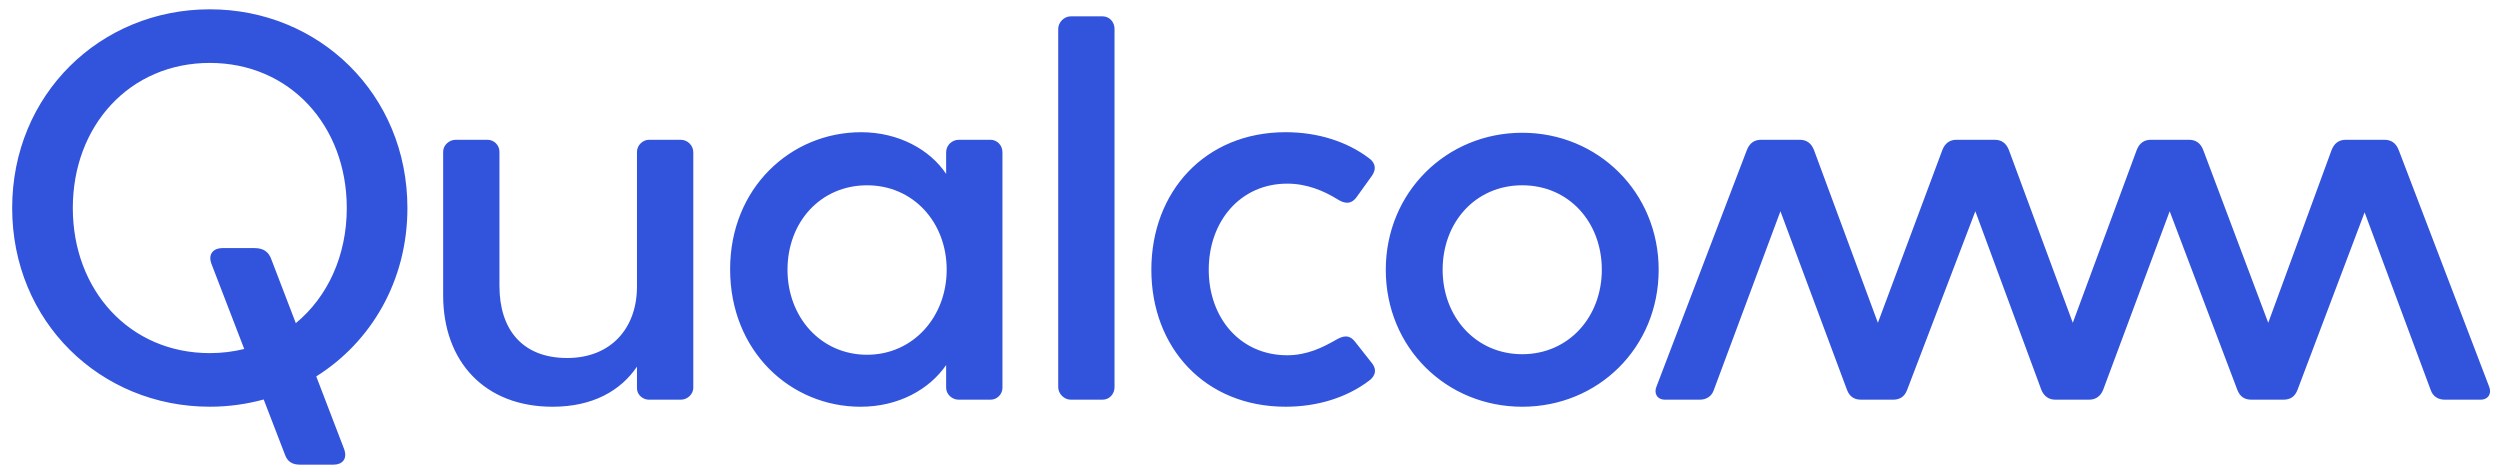<?xml version="1.0" encoding="utf-8"?>
<!-- Generator: Adobe Illustrator 16.0.0, SVG Export Plug-In . SVG Version: 6.00 Build 0)  -->
<!DOCTYPE svg PUBLIC "-//W3C//DTD SVG 1.1//EN" "http://www.w3.org/Graphics/SVG/1.1/DTD/svg11.dtd">
<svg version="1.1" id="Layer_1" xmlns="http://www.w3.org/2000/svg" xmlns:xlink="http://www.w3.org/1999/xlink" x="0px" y="0px"
	 width="220px" height="41.5px" viewBox="0 0 220 41.5" enable-background="new 0 0 220 41.5" xml:space="preserve">
<g>
	<defs>
		<rect id="SVGID_1_" x="-34.04" y="-34.292" width="288.278" height="110.292"/>
	</defs>
	<clipPath id="SVGID_2_">
		<use xlink:href="#SVGID_1_"  overflow="visible"/>
	</clipPath>
	<path clip-path="url(#SVGID_2_)" fill="#3253DC" d="M59.914,12.302c0.572,0,1.096,0.477,1.096,1.096v20.727
		c0,0.572-0.524,1.048-1.096,1.048h-2.811c-0.525,0-1.049-0.428-1.049-1v-1.906c-1.429,2.097-3.859,3.526-7.432,3.526
		c-5.956,0-9.625-3.955-9.625-9.815V13.351c0-0.572,0.524-1.049,1.096-1.049h2.811c0.572,0,1.048,0.477,1.048,1.049v11.816
		c0,3.812,2.001,6.337,5.956,6.337c3.859,0,6.146-2.621,6.146-6.29V13.351c0-0.572,0.524-1.049,1.049-1.049H59.914 M18.462,0.819
		c-9.625,0-17.391,7.48-17.391,17.486s7.766,17.486,17.391,17.486c1.646,0,3.235-0.224,4.743-0.637l1.88,4.877
		c0.19,0.523,0.571,0.857,1.286,0.857h3.002c0.714,0,1.238-0.476,0.905-1.382l-2.448-6.382c4.827-3.033,8.022-8.406,8.022-14.82
		C35.852,8.3,28.086,0.819,18.462,0.819 M26.032,28.438l-2.187-5.701c-0.19-0.478-0.571-0.905-1.429-0.905h-2.859
		c-0.715,0-1.286,0.476-0.952,1.381l2.888,7.497c-0.958,0.238-1.971,0.365-3.031,0.365c-7.052,0-12.055-5.527-12.055-12.77
		S11.41,5.537,18.462,5.537c7.051,0,12.054,5.526,12.054,12.769C30.516,22.511,28.827,26.135,26.032,28.438 M219.045,34.029
		c0.238,0.571-0.048,1.143-0.762,1.143h-3.146c-0.57,0-1.047-0.285-1.237-0.856l-5.813-15.629l-5.909,15.629
		c-0.237,0.618-0.667,0.856-1.239,0.856h-2.81c-0.573,0-1.001-0.238-1.24-0.856l-5.956-15.725l-5.859,15.725
		c-0.238,0.571-0.667,0.856-1.238,0.856h-2.954c-0.573,0-1.001-0.285-1.24-0.856l-5.812-15.725l-6.004,15.725
		c-0.237,0.618-0.667,0.856-1.238,0.856h-2.812c-0.571,0-1-0.238-1.238-0.856l-5.861-15.725l-5.86,15.725
		c-0.19,0.571-0.667,0.856-1.238,0.856h-3.05c-0.716,0-1-0.571-0.763-1.143l7.956-20.821c0.239-0.62,0.668-0.906,1.24-0.906h3.43
		c0.572,0,1.001,0.286,1.24,0.906l5.622,15.199l5.67-15.199c0.238-0.62,0.667-0.906,1.238-0.906h3.383
		c0.572,0,1.001,0.286,1.239,0.906l5.622,15.199l5.622-15.199c0.237-0.62,0.667-0.906,1.238-0.906h3.384c0.57,0,1,0.286,1.237,0.906
		l5.718,15.199l5.574-15.199c0.239-0.62,0.667-0.906,1.24-0.906h3.43c0.572,0,1,0.286,1.239,0.906L219.045,34.029 M87.168,12.302
		h-2.812c-0.571,0-1.096,0.477-1.096,1.096v1.906c-1.429-2.144-4.192-3.669-7.48-3.669c-6.194,0-11.53,4.908-11.53,12.056
		c0,7.241,5.336,12.102,11.482,12.102c3.336,0,6.051-1.525,7.528-3.668v2.001c0,0.571,0.525,1.047,1.096,1.047h2.812
		c0.571,0,1.048-0.476,1.048-1.047V13.397C88.216,12.778,87.739,12.302,87.168,12.302 M76.304,31.218
		c-4.098,0-7.004-3.336-7.004-7.48c0-4.193,2.906-7.432,7.004-7.432c4.05,0,7.004,3.238,7.004,7.432
		C83.308,27.882,80.354,31.218,76.304,31.218 M120.711,31.933c0.619,0.763,0.094,1.334-0.239,1.572
		c-1.954,1.478-4.525,2.287-7.338,2.287c-7.099,0-11.815-5.193-11.815-12.055c0-6.86,4.717-12.103,11.815-12.103
		c2.813,0,5.384,0.81,7.338,2.287c0.333,0.239,0.811,0.763,0.239,1.573l-1.334,1.857c-0.525,0.715-1.145,0.524-1.668,0.191
		c-1.24-0.763-2.716-1.382-4.432-1.382c-4.145,0-6.908,3.335-6.908,7.575s2.764,7.528,6.908,7.528c1.716,0,3.098-0.667,4.336-1.382
		c0.523-0.286,1.096-0.523,1.668,0.238L120.711,31.933z M133.956,11.683c-6.67,0-12.007,5.241-12.007,12.056
		c0,6.86,5.337,12.054,12.007,12.054c6.671,0,12.007-5.193,12.007-12.054C145.963,16.924,140.627,11.683,133.956,11.683
		 M133.956,31.17c-4.098,0-7.004-3.288-7.004-7.432c0-4.194,2.906-7.433,7.004-7.433c4.097,0,7.004,3.238,7.004,7.433
		C140.96,27.882,138.053,31.17,133.956,31.17 M97.03,1.438c0.619,0,1.048,0.524,1.048,1.097v31.542c0,0.571-0.43,1.095-1.048,1.095
		h-2.812c-0.571,0-1.095-0.523-1.095-1.095V2.535c0-0.572,0.524-1.097,1.095-1.097H97.03"/>
</g>
</svg>
